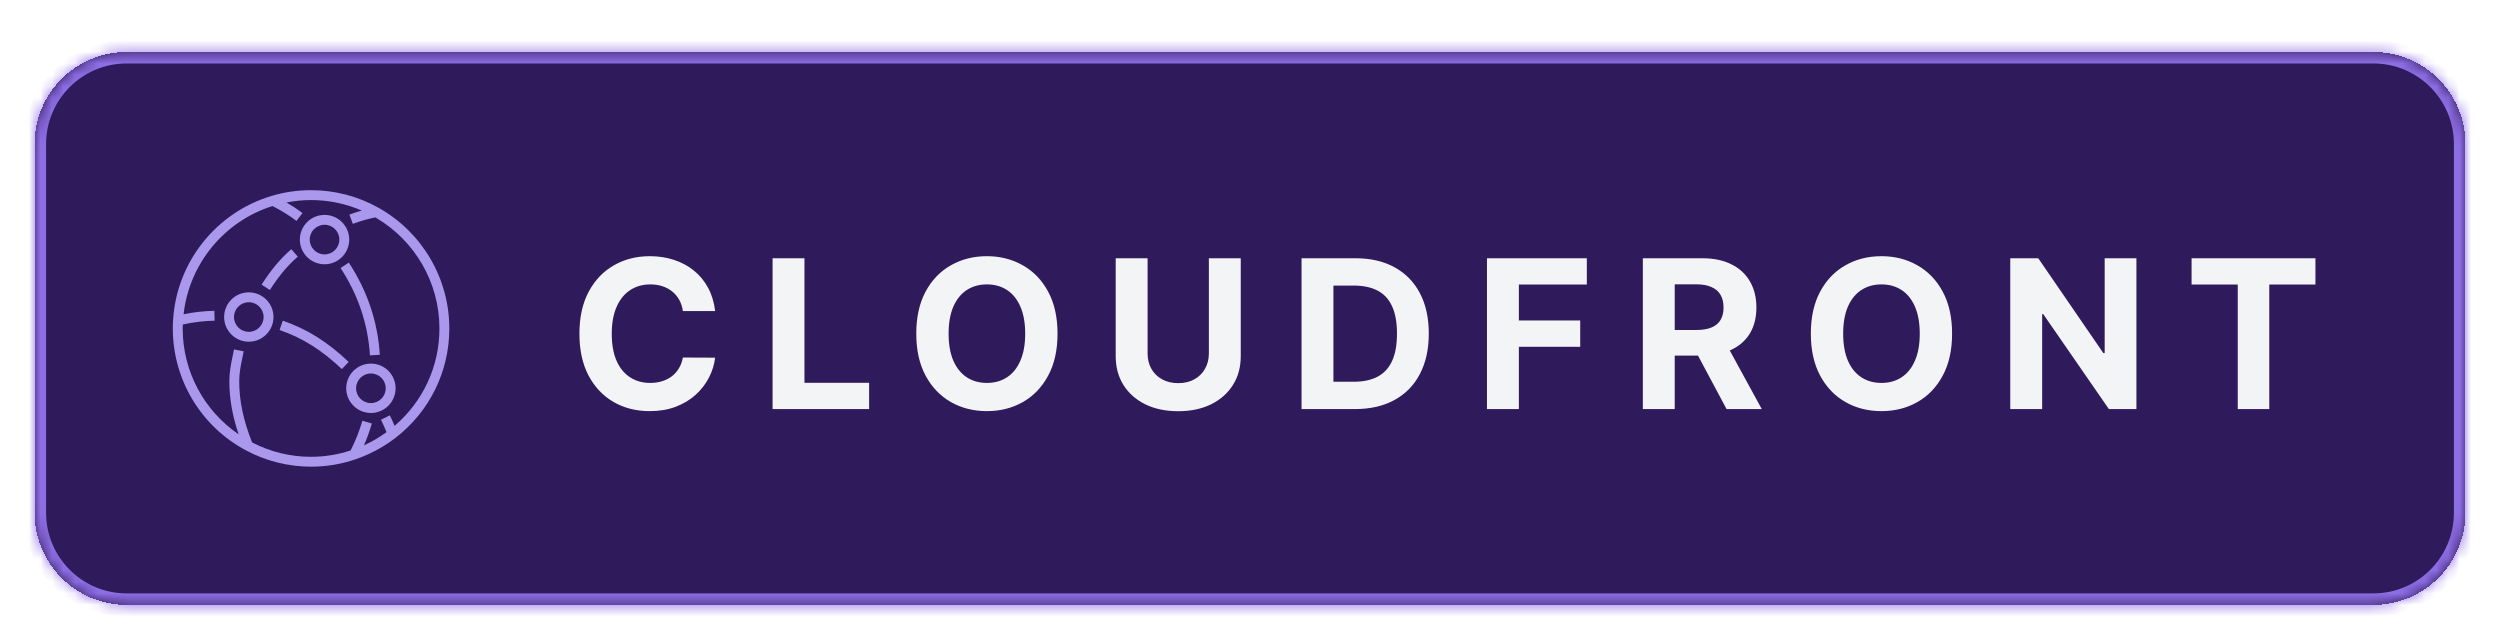 <svg width="217" height="55" viewBox="0 0 217 55" fill="none" xmlns="http://www.w3.org/2000/svg">
<g filter="url(#filter0_dd_5771_3933)">
<mask id="path-1-inside-1_5771_3933" fill="white">
<path d="M3 10.507C3 6.089 6.582 2.507 11 2.507H206C210.418 2.507 214 6.089 214 10.507V42.507C214 46.926 210.418 50.507 206 50.507H11C6.582 50.507 3 46.926 3 42.507V10.507Z"/>
</mask>
<path d="M3 10.507C3 6.089 6.582 2.507 11 2.507H206C210.418 2.507 214 6.089 214 10.507V42.507C214 46.926 210.418 50.507 206 50.507H11C6.582 50.507 3 46.926 3 42.507V10.507Z" fill="#2F1A5B" shape-rendering="crispEdges"/>
<path d="M11 2.507V3.507H206V2.507V1.507H11V2.507ZM214 10.507H213V42.507H214H215V10.507H214ZM206 50.507V49.507H11V50.507V51.507H206V50.507ZM3 42.507H4V10.507H3H2V42.507H3ZM11 50.507V49.507C7.134 49.507 4 46.373 4 42.507H3H2C2 47.478 6.029 51.507 11 51.507V50.507ZM214 42.507H213C213 46.373 209.866 49.507 206 49.507V50.507V51.507C210.971 51.507 215 47.478 215 42.507H214ZM206 2.507V3.507C209.866 3.507 213 6.641 213 10.507H214H215C215 5.537 210.971 1.507 206 1.507V2.507ZM11 2.507V1.507C6.029 1.507 2 5.537 2 10.507H3H4C4 6.641 7.134 3.507 11 3.507V2.507Z" fill="#8E6EE4" mask="url(#path-1-inside-1_5771_3933)"/>
<g clip-path="url(#clip0_5771_3933)">
<path fill-rule="evenodd" clip-rule="evenodd" d="M33.481 31.703C33.481 30.994 32.904 30.417 32.195 30.417C31.486 30.417 30.909 30.994 30.909 31.703C30.909 32.412 31.486 32.989 32.195 32.989C32.904 32.989 33.481 32.412 33.481 31.703ZM34.338 31.703C34.338 32.884 33.377 33.846 32.195 33.846C31.014 33.846 30.052 32.884 30.052 31.703C30.052 30.521 31.014 29.56 32.195 29.56C33.377 29.56 34.338 30.521 34.338 31.703ZM22.882 25.518C22.882 24.809 22.305 24.233 21.597 24.233C20.887 24.233 20.311 24.809 20.311 25.518C20.311 26.227 20.887 26.804 21.597 26.804C22.305 26.804 22.882 26.227 22.882 25.518ZM23.739 25.518C23.739 26.7 22.778 27.661 21.597 27.661C20.415 27.661 19.454 26.7 19.454 25.518C19.454 24.337 20.415 23.375 21.597 23.375C22.778 23.375 23.739 24.337 23.739 25.518ZM26.884 18.796C26.884 19.505 27.461 20.082 28.17 20.082C28.879 20.082 29.456 19.505 29.456 18.796C29.456 18.087 28.879 17.51 28.17 17.51C27.461 17.51 26.884 18.087 26.884 18.796ZM26.027 18.796C26.027 17.614 26.989 16.653 28.17 16.653C29.352 16.653 30.313 17.614 30.313 18.796C30.313 19.978 29.352 20.939 28.17 20.939C26.989 20.939 26.027 19.978 26.027 18.796ZM38.143 26.507C38.143 22.533 36.012 18.857 32.577 16.868C31.961 16.993 31.365 17.163 30.622 17.431L30.33 16.625C30.718 16.486 31.065 16.372 31.4 16.276C30.02 15.68 28.521 15.364 27 15.364C26.276 15.364 25.564 15.44 24.868 15.575C25.372 15.87 25.819 16.164 26.253 16.493L25.735 17.176C25.123 16.712 24.489 16.319 23.656 15.883C19.448 17.206 16.417 20.918 15.936 25.276C16.818 25.098 17.665 25 18.606 24.977L18.627 25.834C17.641 25.858 16.794 25.963 15.869 26.167C15.865 26.28 15.857 26.395 15.857 26.507C15.857 30.218 17.693 33.637 20.712 35.699C20.175 34.1 19.907 32.589 19.907 31.113C19.907 30.271 20.052 29.58 20.205 28.848C20.241 28.679 20.277 28.507 20.312 28.328L21.153 28.494C21.117 28.675 21.08 28.852 21.044 29.024C20.894 29.741 20.764 30.36 20.764 31.113C20.764 32.788 21.132 34.519 21.88 36.4C23.474 37.228 25.195 37.65 27 37.65C28.181 37.65 29.334 37.462 30.434 37.099C30.865 36.247 31.185 35.444 31.453 34.521L32.276 34.76C32.081 35.433 31.857 36.044 31.59 36.655C32.281 36.343 32.936 35.959 33.55 35.509C33.402 35.147 33.243 34.786 33.068 34.435L33.835 34.052C33.984 34.35 34.121 34.655 34.251 34.962C36.731 32.84 38.143 29.79 38.143 26.507ZM39 26.507C39 30.247 37.3 33.707 34.338 36C33.604 36.57 32.808 37.043 31.967 37.424C31.61 37.586 31.246 37.736 30.873 37.862C29.638 38.29 28.334 38.507 27 38.507C25.029 38.507 23.071 38.016 21.338 37.087C17.429 34.996 15 30.942 15 26.507C15 26.213 15.008 25.99 15.025 25.783C15.317 20.775 18.753 16.441 23.572 15.007C24.669 14.676 25.824 14.507 27 14.507C29.061 14.507 31.088 15.038 32.865 16.041C36.648 18.161 39 22.172 39 26.507ZM25.849 20.277L25.286 19.631C24.325 20.47 23.577 21.36 22.704 22.704L23.424 23.171C24.25 21.898 24.953 21.059 25.849 20.277ZM24.546 25.833L24.268 26.644C26.236 27.319 27.954 28.398 29.672 30.037L30.264 29.417C28.452 27.689 26.636 26.551 24.546 25.833ZM30.277 20.794C31.885 23.246 32.79 25.938 32.968 28.795L32.112 28.848C31.944 26.141 31.086 23.59 29.561 21.264L30.277 20.794Z" fill="#AA98ED"/>
</g>
<path d="M62.075 25H59.275C59.224 24.637 59.12 24.316 58.962 24.034C58.804 23.749 58.602 23.506 58.355 23.306C58.108 23.105 57.822 22.952 57.498 22.845C57.179 22.739 56.831 22.686 56.456 22.686C55.779 22.686 55.189 22.854 54.686 23.191C54.183 23.523 53.793 24.009 53.516 24.648C53.239 25.283 53.1 26.054 53.1 26.962C53.1 27.895 53.239 28.679 53.516 29.314C53.797 29.949 54.189 30.428 54.692 30.752C55.195 31.076 55.777 31.238 56.437 31.238C56.808 31.238 57.151 31.189 57.466 31.091C57.786 30.993 58.069 30.85 58.316 30.663C58.564 30.471 58.768 30.239 58.93 29.966C59.096 29.693 59.211 29.382 59.275 29.033L62.075 29.046C62.002 29.646 61.821 30.226 61.532 30.784C61.246 31.338 60.86 31.835 60.375 32.274C59.893 32.708 59.318 33.053 58.649 33.309C57.984 33.561 57.232 33.686 56.392 33.686C55.225 33.686 54.181 33.422 53.26 32.894C52.344 32.365 51.62 31.6 51.087 30.599C50.559 29.598 50.294 28.385 50.294 26.962C50.294 25.534 50.563 24.32 51.1 23.318C51.637 22.317 52.365 21.554 53.286 21.03C54.206 20.502 55.242 20.237 56.392 20.237C57.151 20.237 57.854 20.344 58.502 20.557C59.154 20.77 59.731 21.081 60.234 21.49C60.737 21.895 61.146 22.392 61.461 22.98C61.781 23.568 61.985 24.241 62.075 25ZM67.06 33.507V20.416H69.827V31.225H75.44V33.507H67.06ZM91.793 26.962C91.793 28.389 91.522 29.604 90.981 30.605C90.444 31.607 89.711 32.372 88.782 32.9C87.857 33.424 86.817 33.686 85.663 33.686C84.499 33.686 83.455 33.422 82.531 32.894C81.606 32.365 80.875 31.6 80.338 30.599C79.801 29.598 79.533 28.385 79.533 26.962C79.533 25.534 79.801 24.32 80.338 23.318C80.875 22.317 81.606 21.554 82.531 21.03C83.455 20.502 84.499 20.237 85.663 20.237C86.817 20.237 87.857 20.502 88.782 21.03C89.711 21.554 90.444 22.317 90.981 23.318C91.522 24.32 91.793 25.534 91.793 26.962ZM88.987 26.962C88.987 26.037 88.848 25.257 88.571 24.622C88.298 23.987 87.913 23.506 87.414 23.178C86.915 22.85 86.332 22.686 85.663 22.686C84.994 22.686 84.41 22.85 83.911 23.178C83.413 23.506 83.025 23.987 82.748 24.622C82.475 25.257 82.339 26.037 82.339 26.962C82.339 27.887 82.475 28.666 82.748 29.301C83.025 29.936 83.413 30.418 83.911 30.746C84.41 31.074 84.994 31.238 85.663 31.238C86.332 31.238 86.915 31.074 87.414 30.746C87.913 30.418 88.298 29.936 88.571 29.301C88.848 28.666 88.987 27.887 88.987 26.962ZM104.929 20.416H107.697V28.918C107.697 29.872 107.469 30.708 107.013 31.424C106.561 32.139 105.928 32.698 105.114 33.098C104.3 33.495 103.352 33.693 102.27 33.693C101.183 33.693 100.233 33.495 99.419 33.098C98.605 32.698 97.972 32.139 97.52 31.424C97.069 30.708 96.843 29.872 96.843 28.918V20.416H99.611V28.681C99.611 29.18 99.719 29.623 99.937 30.011C100.158 30.399 100.469 30.703 100.87 30.925C101.27 31.146 101.737 31.257 102.27 31.257C102.807 31.257 103.273 31.146 103.67 30.925C104.07 30.703 104.379 30.399 104.596 30.011C104.818 29.623 104.929 29.18 104.929 28.681V20.416ZM117.614 33.507H112.974V20.416H117.653C118.969 20.416 120.103 20.678 121.053 21.203C122.004 21.723 122.734 22.47 123.246 23.446C123.761 24.422 124.019 25.59 124.019 26.949C124.019 28.313 123.761 29.485 123.246 30.465C122.734 31.445 121.999 32.197 121.04 32.721C120.086 33.245 118.944 33.507 117.614 33.507ZM115.741 31.136H117.499C118.317 31.136 119.006 30.991 119.564 30.701C120.126 30.407 120.548 29.953 120.83 29.34C121.115 28.722 121.258 27.925 121.258 26.949C121.258 25.982 121.115 25.191 120.83 24.578C120.548 23.964 120.129 23.512 119.57 23.223C119.012 22.933 118.324 22.788 117.506 22.788H115.741V31.136ZM129.069 33.507V20.416H137.737V22.698H131.837V25.818H137.162V28.1H131.837V33.507H129.069ZM142.599 33.507V20.416H147.763C148.752 20.416 149.596 20.593 150.295 20.947C150.998 21.296 151.533 21.793 151.899 22.436C152.27 23.076 152.455 23.828 152.455 24.693C152.455 25.562 152.268 26.31 151.893 26.936C151.518 27.558 150.974 28.036 150.263 28.368C149.555 28.701 148.699 28.867 147.693 28.867H144.235V26.642H147.246C147.774 26.642 148.213 26.57 148.562 26.425C148.912 26.28 149.172 26.063 149.342 25.773C149.517 25.483 149.604 25.123 149.604 24.693C149.604 24.258 149.517 23.892 149.342 23.593C149.172 23.295 148.91 23.069 148.556 22.916C148.207 22.758 147.766 22.679 147.233 22.679H145.366V33.507H142.599ZM149.668 27.55L152.922 33.507H149.866L146.683 27.55H149.668ZM169.441 26.962C169.441 28.389 169.17 29.604 168.629 30.605C168.092 31.607 167.359 32.372 166.43 32.9C165.506 33.424 164.466 33.686 163.311 33.686C162.148 33.686 161.104 33.422 160.179 32.894C159.254 32.365 158.523 31.6 157.987 30.599C157.45 29.598 157.181 28.385 157.181 26.962C157.181 25.534 157.45 24.32 157.987 23.318C158.523 22.317 159.254 21.554 160.179 21.03C161.104 20.502 162.148 20.237 163.311 20.237C164.466 20.237 165.506 20.502 166.43 21.03C167.359 21.554 168.092 22.317 168.629 23.318C169.17 24.32 169.441 25.534 169.441 26.962ZM166.635 26.962C166.635 26.037 166.496 25.257 166.219 24.622C165.947 23.987 165.561 23.506 165.062 23.178C164.564 22.85 163.98 22.686 163.311 22.686C162.642 22.686 162.058 22.85 161.56 23.178C161.061 23.506 160.673 23.987 160.396 24.622C160.124 25.257 159.987 26.037 159.987 26.962C159.987 27.887 160.124 28.666 160.396 29.301C160.673 29.936 161.061 30.418 161.56 30.746C162.058 31.074 162.642 31.238 163.311 31.238C163.98 31.238 164.564 31.074 165.062 30.746C165.561 30.418 165.947 29.936 166.219 29.301C166.496 28.666 166.635 27.887 166.635 26.962ZM185.441 20.416V33.507H183.05L177.355 25.268H177.259V33.507H174.491V20.416H176.92L182.571 28.649H182.686V20.416H185.441ZM190.229 22.698V20.416H200.98V22.698H196.973V33.507H194.237V22.698H190.229Z" fill="#F3F4F6"/>
</g>
<defs>
<filter id="filter0_dd_5771_3933" x="0" y="0.507" width="217" height="54" filterUnits="userSpaceOnUse" color-interpolation-filters="sRGB">
<feFlood flood-opacity="0" result="BackgroundImageFix"/>
<feColorMatrix in="SourceAlpha" type="matrix" values="0 0 0 0 0 0 0 0 0 0 0 0 0 0 0 0 0 0 127 0" result="hardAlpha"/>
<feOffset dy="1"/>
<feGaussianBlur stdDeviation="1.5"/>
<feComposite in2="hardAlpha" operator="out"/>
<feColorMatrix type="matrix" values="0 0 0 0 0 0 0 0 0 0 0 0 0 0 0 0 0 0 0.1 0"/>
<feBlend mode="normal" in2="BackgroundImageFix" result="effect1_dropShadow_5771_3933"/>
<feColorMatrix in="SourceAlpha" type="matrix" values="0 0 0 0 0 0 0 0 0 0 0 0 0 0 0 0 0 0 127 0" result="hardAlpha"/>
<feMorphology radius="1" operator="erode" in="SourceAlpha" result="effect2_dropShadow_5771_3933"/>
<feOffset dy="1"/>
<feGaussianBlur stdDeviation="1"/>
<feColorMatrix type="matrix" values="0 0 0 0 0 0 0 0 0 0 0 0 0 0 0 0 0 0 0.1 0"/>
<feBlend mode="normal" in2="effect1_dropShadow_5771_3933" result="effect2_dropShadow_5771_3933"/>
<feBlend mode="normal" in="SourceGraphic" in2="effect2_dropShadow_5771_3933" result="shape"/>
</filter>
<clipPath id="clip0_5771_3933">
<rect width="24" height="24" fill="white" transform="translate(15 14.507)"/>
</clipPath>
</defs>
</svg>
